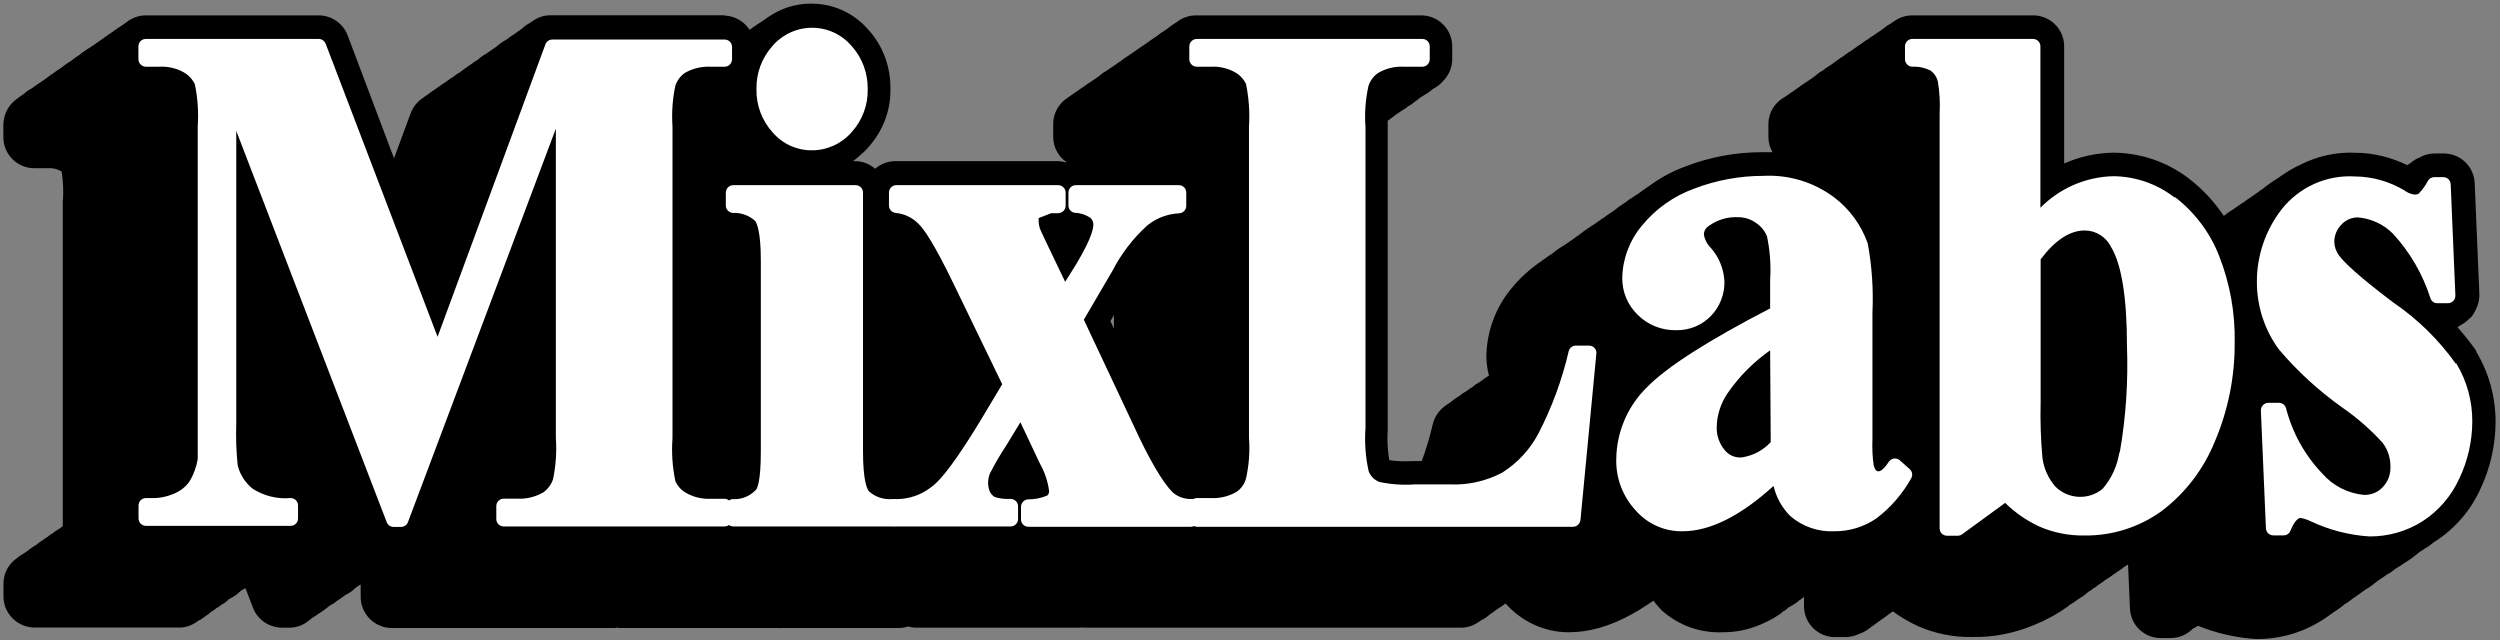 <svg width="484" height="124" viewBox="0 0 484 124" fill="none" xmlns="http://www.w3.org/2000/svg">
<rect x="0" y="0" width="484" height="124" fill="#808080" stroke="none"/>
<path d="M479.415 67.981C479.415 67.981 479.301 67.799 479.233 67.685C478.164 66.18 476.982 64.722 475.777 63.354C475.89 63.286 476.004 63.172 476.118 63.104L476.186 63.058C476.186 63.058 476.3 62.99 476.345 62.967C476.914 62.671 477.459 62.283 477.937 61.805V61.759C478.073 61.668 478.21 61.599 478.324 61.486C478.733 61.053 479.028 60.551 479.279 60.027C479.301 59.981 479.324 59.936 479.347 59.89C479.438 59.708 479.506 59.525 479.574 59.343C479.87 58.614 480.029 57.816 480.006 56.973L479.097 35.412C478.938 32.221 476.322 29.714 473.139 29.714H471.297C470.274 29.714 469.296 29.988 468.432 30.489C467.795 30.74 467.204 31.105 466.681 31.561C466.567 31.629 466.453 31.697 466.34 31.788C466.226 31.857 466.135 31.925 466.044 31.971C462.906 30.444 459.472 29.6 456.152 29.578C452.309 29.372 448.557 30.239 445.237 31.948C444.237 32.404 443.282 32.951 442.349 33.566C441.917 33.817 441.508 34.136 441.099 34.432C440.03 35.07 439.006 35.777 438.029 36.597C437.642 36.848 437.255 37.099 436.892 37.395C436.528 37.646 436.141 37.897 435.777 38.17C435.3 38.466 434.868 38.785 434.413 39.127C434.368 39.15 434.322 39.196 434.254 39.218C434.004 39.378 433.776 39.56 433.526 39.72C433.185 39.925 432.844 40.198 432.503 40.426C431.821 40.837 431.161 41.292 430.525 41.794C428.683 39.059 426.431 36.62 423.794 34.592C419.655 31.378 414.493 29.6 409.126 29.555C405.806 29.623 402.577 30.33 399.621 31.652V8.974C399.621 5.67 396.938 2.98 393.641 2.98H370.196C368.922 2.98 367.74 3.39 366.762 4.074C366.694 4.12 366.648 4.142 366.58 4.188C366.398 4.302 366.239 4.439 366.057 4.553C366.034 4.553 366.012 4.576 365.989 4.598C365.534 4.826 365.102 5.123 364.716 5.464C364.647 5.51 364.602 5.556 364.534 5.601C364.488 5.647 364.443 5.67 364.374 5.715C364.283 5.783 364.193 5.829 364.102 5.897C364.056 5.92 364.033 5.943 363.988 5.989C363.897 6.034 363.806 6.103 363.738 6.148C363.647 6.194 363.579 6.262 363.51 6.308C363.374 6.399 363.26 6.49 363.124 6.581C363.056 6.627 362.987 6.672 362.896 6.741C362.828 6.786 362.76 6.809 362.714 6.855C362.601 6.923 362.487 7.014 362.351 7.083C362.123 7.219 361.941 7.356 361.737 7.516C361.646 7.561 361.577 7.63 361.487 7.698H361.441C361.441 7.698 361.236 7.835 361.145 7.903C360.986 8.017 360.827 8.131 360.668 8.245C360.6 8.291 360.531 8.336 360.463 8.382C360.35 8.45 360.236 8.541 360.122 8.632C360.031 8.701 359.917 8.746 359.826 8.815C359.736 8.883 359.645 8.929 359.554 8.997C359.508 9.02 359.463 9.043 359.44 9.088C359.326 9.157 359.213 9.248 359.099 9.316L359.031 9.362C358.849 9.476 358.69 9.59 358.53 9.726C358.462 9.772 358.394 9.818 358.326 9.863C358.212 9.931 358.121 10 358.03 10.068H357.985C357.848 10.182 357.734 10.251 357.598 10.342L357.507 10.41C357.348 10.501 357.189 10.615 357.052 10.752C356.961 10.798 356.87 10.866 356.802 10.912C356.506 11.071 356.234 11.276 355.983 11.481C355.938 11.504 355.87 11.55 355.824 11.572C355.733 11.641 355.642 11.709 355.551 11.778C355.438 11.846 355.347 11.914 355.233 11.983C355.165 12.028 355.119 12.074 355.074 12.12C355.006 12.165 354.937 12.211 354.869 12.256C354.756 12.325 354.665 12.416 354.574 12.484C354.437 12.575 354.301 12.644 354.187 12.735L354.096 12.78C353.982 12.849 353.869 12.94 353.732 13.031L353.664 13.077C353.528 13.168 353.391 13.236 353.277 13.35C353.232 13.373 353.186 13.419 353.141 13.464C353.073 13.51 352.982 13.555 352.914 13.624C352.868 13.646 352.8 13.692 352.754 13.738C352.3 13.966 351.89 14.262 351.526 14.604C351.481 14.627 351.458 14.672 351.413 14.695C351.345 14.741 351.299 14.786 351.231 14.832C351.14 14.877 351.049 14.946 350.981 15.014C350.89 15.082 350.822 15.128 350.731 15.196L350.662 15.242C350.549 15.31 350.435 15.401 350.321 15.47L350.23 15.538C350.117 15.607 350.003 15.698 349.889 15.766C349.844 15.789 349.821 15.812 349.776 15.834C349.662 15.903 349.548 15.971 349.434 16.062C349.412 16.062 349.389 16.108 349.343 16.131C349.071 16.29 348.843 16.45 348.593 16.632C348.502 16.678 348.434 16.746 348.366 16.814C348.343 16.814 348.32 16.86 348.275 16.883C348.161 16.951 348.047 17.042 347.934 17.111C347.888 17.134 347.865 17.156 347.82 17.202C347.729 17.27 347.638 17.316 347.547 17.384C347.456 17.453 347.365 17.521 347.251 17.612C347.115 17.703 346.979 17.772 346.865 17.863L346.774 17.909C346.66 17.977 346.546 18.068 346.433 18.159C346.387 18.205 346.342 18.25 346.274 18.273C346.205 18.319 346.137 18.364 346.046 18.41C345.978 18.456 345.91 18.524 345.819 18.569C345.773 18.592 345.751 18.615 345.705 18.661C345.614 18.729 345.5 18.774 345.409 18.843C343.59 19.869 342.362 21.806 342.362 24.039V26.615C342.362 27.64 342.681 28.598 343.158 29.464C342.499 29.464 341.817 29.464 341.157 29.464H341.134C336.041 29.464 331.038 30.398 326.376 32.199C323.829 33.11 321.442 34.409 319.281 36.005C319.19 36.05 319.122 36.096 319.031 36.164C318.918 36.255 318.781 36.347 318.667 36.415C318.531 36.506 318.395 36.597 318.258 36.711C318.144 36.803 318.008 36.871 317.894 36.962C317.758 37.053 317.644 37.144 317.508 37.258C317.349 37.372 317.167 37.486 317.007 37.6C316.939 37.646 316.871 37.714 316.78 37.76H316.735C316.735 37.76 316.53 37.897 316.439 37.965C316.052 38.215 315.666 38.444 315.279 38.717C315.12 38.831 314.984 38.968 314.824 39.082C314.665 39.196 314.483 39.287 314.347 39.401C314.233 39.492 314.097 39.56 313.983 39.651C313.778 39.788 313.551 39.948 313.346 40.084C313.142 40.221 312.937 40.404 312.732 40.563C312.596 40.654 312.482 40.768 312.346 40.859C312.187 40.973 312.027 41.065 311.868 41.178C311.755 41.27 311.618 41.338 311.482 41.429C311.3 41.543 311.141 41.657 310.959 41.794C310.845 41.862 310.754 41.976 310.64 42.044C310.481 42.158 310.322 42.25 310.163 42.341C310.095 42.386 310.004 42.455 309.935 42.5C309.89 42.523 309.844 42.569 309.799 42.592C309.685 42.683 309.572 42.751 309.458 42.842C309.299 42.956 309.162 43.047 309.003 43.161C308.98 43.161 308.958 43.207 308.935 43.23C308.685 43.412 308.412 43.549 308.139 43.731C307.639 44.073 307.138 44.392 306.638 44.757C306.388 44.939 306.138 45.121 305.888 45.326C305.774 45.418 305.638 45.509 305.524 45.6C305.433 45.668 305.342 45.714 305.251 45.782C305.137 45.873 305.001 45.965 304.887 46.056C304.592 46.261 304.319 46.443 304.023 46.648C303.887 46.739 303.75 46.831 303.614 46.945C303.227 47.195 302.818 47.446 302.431 47.719C302.318 47.811 302.181 47.879 302.067 47.947C301.908 48.061 301.726 48.175 301.567 48.289C301.249 48.494 300.953 48.745 300.658 48.973C300.612 49.019 300.567 49.041 300.521 49.087C300.43 49.155 300.316 49.224 300.226 49.292C300.112 49.383 299.975 49.452 299.862 49.52C299.771 49.588 299.68 49.657 299.589 49.702L299.498 49.771C299.384 49.862 299.27 49.93 299.157 50.022C299.02 50.113 298.884 50.204 298.77 50.295L298.588 50.432C298.588 50.432 298.497 50.477 298.452 50.523C296.246 52.027 294.245 53.828 292.539 55.924C289.538 59.571 287.832 64.198 287.764 68.961C287.764 70.237 287.946 71.514 288.264 72.722C288.242 72.722 288.219 72.744 288.196 72.767L288.128 72.813C287.81 72.972 287.537 73.177 287.241 73.405C287.082 73.519 286.923 73.611 286.764 73.747C286.718 73.77 286.673 73.816 286.627 73.838C286.559 73.884 286.491 73.93 286.422 73.975C286.331 74.043 286.241 74.089 286.15 74.157C285.74 74.363 285.376 74.636 285.035 74.955C284.762 75.115 284.49 75.274 284.239 75.479C284.171 75.525 284.08 75.593 284.012 75.639C283.944 75.684 283.876 75.73 283.807 75.776L283.716 75.844C283.262 76.072 282.852 76.368 282.488 76.71H282.443C282.034 76.938 281.647 77.212 281.283 77.508C281.124 77.622 280.965 77.736 280.806 77.873C280.738 77.918 280.647 77.986 280.578 78.032C280.51 78.078 280.442 78.123 280.374 78.169C280.124 78.328 279.873 78.488 279.669 78.67C278.577 79.491 277.759 80.653 277.395 82.089C276.826 84.528 276.121 86.921 275.257 89.268H273.643C273.643 89.268 273.438 89.268 273.347 89.268C271.892 89.359 270.414 89.314 268.958 89.086C268.64 87.148 268.526 85.189 268.663 83.228C268.663 83.115 268.663 83.023 268.663 82.909V24.632C268.663 24.518 268.663 24.404 268.663 24.29C268.64 23.994 268.663 23.675 268.663 23.378C268.799 23.287 268.913 23.196 269.027 23.105C269.186 23.014 269.322 22.9 269.481 22.763C269.55 22.717 269.618 22.649 269.709 22.604C269.822 22.512 269.936 22.421 270.05 22.33C270.164 22.262 270.254 22.193 270.368 22.102C270.55 22.011 270.709 21.874 270.891 21.76C270.959 21.715 271.028 21.669 271.096 21.623C271.141 21.578 271.187 21.555 271.255 21.509C271.346 21.464 271.437 21.418 271.505 21.35C271.892 21.145 272.256 20.894 272.597 20.598C272.961 20.416 273.302 20.188 273.62 19.914C273.825 19.777 274.007 19.641 274.188 19.481C274.507 19.276 274.78 19.048 275.053 18.82C275.325 18.683 275.576 18.524 275.826 18.341C276.167 18.159 276.485 17.954 276.781 17.726C277.008 17.567 277.213 17.407 277.417 17.225C278.145 16.86 278.805 16.359 279.328 15.743C280.442 14.649 281.147 13.122 281.147 11.459V8.974C281.147 5.67 278.464 2.98 275.166 2.98H231.506C230.21 2.98 229.004 3.413 228.027 4.12C227.958 4.165 227.913 4.211 227.845 4.279C227.549 4.439 227.276 4.598 227.026 4.803C226.685 5.009 226.389 5.236 226.094 5.487C226.026 5.533 225.98 5.578 225.912 5.624C225.866 5.67 225.821 5.692 225.753 5.738C225.684 5.783 225.594 5.829 225.525 5.897C225.48 5.92 225.434 5.943 225.389 5.989C224.98 6.216 224.593 6.467 224.252 6.786H224.206C224.206 6.786 224.07 6.9 224.002 6.946C223.865 7.037 223.752 7.128 223.638 7.219C223.547 7.265 223.456 7.31 223.365 7.379C223.297 7.424 223.229 7.47 223.16 7.516C223.047 7.584 222.933 7.675 222.842 7.744C222.706 7.835 222.569 7.903 222.455 8.017L222.41 8.063C222.205 8.177 222.023 8.313 221.841 8.45C221.705 8.541 221.591 8.632 221.478 8.724C221.432 8.746 221.387 8.769 221.341 8.792C221.205 8.883 221.068 8.951 220.955 9.043L220.886 9.088C220.773 9.157 220.659 9.248 220.545 9.339L220.477 9.384C220.341 9.476 220.227 9.544 220.09 9.635C220 9.681 219.931 9.772 219.863 9.818C219.704 9.909 219.567 10 219.431 10.114C219.272 10.205 219.135 10.296 218.999 10.41C218.863 10.501 218.749 10.57 218.612 10.661C218.567 10.706 218.521 10.752 218.453 10.775C218.385 10.82 218.294 10.866 218.226 10.934C218.18 10.957 218.135 10.98 218.089 11.025C217.703 11.253 217.339 11.504 216.998 11.8C216.884 11.869 216.77 11.96 216.657 12.028C216.611 12.074 216.566 12.12 216.498 12.142C216.429 12.188 216.361 12.233 216.293 12.279C216.179 12.347 216.088 12.438 215.997 12.507C215.861 12.598 215.724 12.666 215.611 12.758L215.543 12.803C215.429 12.872 215.292 12.963 215.179 13.054L215.11 13.1C214.974 13.191 214.86 13.259 214.724 13.35C214.701 13.35 214.656 13.396 214.633 13.419C214.542 13.487 214.451 13.533 214.36 13.601C214.315 13.624 214.269 13.669 214.224 13.692C213.746 13.943 213.291 14.262 212.905 14.627C212.791 14.695 212.677 14.786 212.586 14.877C212.427 14.968 212.291 15.059 212.154 15.174C212.018 15.265 211.904 15.333 211.768 15.424C211.745 15.424 211.7 15.47 211.677 15.493C211.563 15.561 211.449 15.652 211.336 15.72C211.29 15.743 211.267 15.789 211.222 15.812C211.154 15.857 211.108 15.88 211.04 15.926C210.926 15.994 210.79 16.085 210.676 16.154C210.449 16.29 210.244 16.45 210.039 16.609C209.971 16.655 209.903 16.723 209.812 16.769C209.767 16.792 209.721 16.837 209.676 16.86C209.607 16.906 209.539 16.951 209.471 16.997C209.403 17.042 209.335 17.088 209.266 17.134C209.175 17.202 209.084 17.247 208.993 17.316C208.903 17.361 208.834 17.43 208.743 17.498C208.675 17.544 208.63 17.589 208.561 17.635C208.516 17.658 208.47 17.703 208.425 17.726C208.357 17.772 208.289 17.817 208.22 17.863C208.107 17.931 207.97 18.022 207.856 18.114C207.811 18.136 207.788 18.159 207.766 18.182C207.675 18.25 207.584 18.296 207.493 18.364C207.447 18.41 207.379 18.433 207.333 18.478C207.242 18.547 207.152 18.592 207.061 18.661C206.97 18.706 206.901 18.774 206.81 18.843L206.719 18.911C205.037 19.983 203.9 21.851 203.9 23.971V26.478C203.9 28.529 204.923 30.33 206.515 31.424C206.469 31.424 206.424 31.424 206.378 31.447C205.833 31.287 205.264 31.196 204.673 31.196H173.36C171.859 31.196 170.472 31.766 169.426 32.677C168.38 31.743 166.993 31.196 165.492 31.196H165.128C165.492 30.922 165.879 30.649 166.22 30.33C166.243 30.33 166.265 30.284 166.288 30.261C166.311 30.239 166.356 30.216 166.402 30.17C166.993 29.669 167.584 29.145 168.085 28.529C170.95 25.384 172.473 21.304 172.382 17.225C172.451 12.986 170.95 8.906 168.198 5.852C165.651 2.866 162.127 1.043 158.216 0.747C155.1 0.496 152.076 1.225 149.483 2.821C149.279 2.935 149.074 3.071 148.869 3.208C148.778 3.254 148.71 3.322 148.619 3.368C148.506 3.459 148.369 3.527 148.255 3.618C148.142 3.709 148.005 3.801 147.892 3.892C147.573 4.097 147.232 4.302 146.914 4.53C146.777 4.621 146.618 4.735 146.482 4.826C146.027 5.1 145.618 5.396 145.186 5.738C145.163 5.738 145.14 5.761 145.117 5.783C144.231 4.393 142.821 3.436 141.183 3.117C140.933 3.071 140.66 3.026 140.388 3.003C140.297 3.003 140.228 2.957 140.137 2.957H106.482C105.164 2.957 103.913 3.459 102.912 4.234C102.753 4.325 102.594 4.416 102.435 4.53C101.957 4.781 101.525 5.1 101.139 5.464C101.025 5.533 100.934 5.601 100.843 5.692C100.752 5.738 100.684 5.806 100.593 5.875C100.57 5.875 100.525 5.92 100.502 5.943C100.434 5.989 100.365 6.034 100.32 6.057C100.206 6.125 100.093 6.216 100.002 6.285C99.956 6.308 99.911 6.353 99.865 6.399C99.774 6.444 99.706 6.513 99.638 6.558C99.57 6.604 99.479 6.672 99.41 6.718C99.297 6.786 99.16 6.855 99.047 6.946C98.796 7.105 98.546 7.265 98.319 7.47C98.228 7.538 98.137 7.607 98.069 7.652C97.955 7.721 97.841 7.789 97.728 7.857C97.318 8.063 96.954 8.336 96.613 8.61C96.522 8.678 96.431 8.746 96.363 8.815C96.295 8.86 96.227 8.929 96.159 8.974C96.113 8.997 96.068 9.043 96.022 9.088C95.954 9.134 95.886 9.157 95.84 9.202C95.727 9.271 95.636 9.339 95.522 9.43C95.476 9.453 95.431 9.498 95.385 9.521C95.272 9.59 95.158 9.681 95.067 9.749L94.999 9.795C94.999 9.795 94.772 9.954 94.68 10.023H94.658C94.521 10.137 94.385 10.228 94.249 10.319C94.203 10.342 94.18 10.364 94.135 10.41C93.589 10.684 93.089 11.025 92.634 11.459C92.588 11.504 92.52 11.55 92.475 11.595C92.156 11.755 91.883 11.937 91.611 12.142C91.451 12.256 91.292 12.37 91.133 12.484C91.019 12.553 90.928 12.621 90.815 12.712H90.769C90.633 12.826 90.496 12.917 90.383 13.008C90.201 13.122 90.019 13.259 89.837 13.396C89.746 13.464 89.655 13.51 89.587 13.578C89.496 13.646 89.405 13.715 89.314 13.783C89.223 13.852 89.132 13.943 89.018 14.011C88.723 14.171 88.427 14.353 88.154 14.558C88.063 14.627 87.995 14.695 87.904 14.763C87.859 14.786 87.813 14.809 87.768 14.854C87.631 14.946 87.495 15.037 87.358 15.128H87.336C87.199 15.242 87.085 15.31 86.949 15.401C86.881 15.447 86.835 15.493 86.767 15.538C86.699 15.584 86.608 15.629 86.54 15.698C86.494 15.72 86.449 15.743 86.426 15.789C86.335 15.857 86.244 15.903 86.153 15.971C85.812 16.154 85.516 16.359 85.221 16.609L85.107 16.678C84.993 16.769 84.857 16.837 84.743 16.928C84.698 16.974 84.652 16.997 84.584 17.042C84.561 17.042 84.516 17.088 84.493 17.111C84.379 17.179 84.243 17.27 84.129 17.361L84.061 17.407C83.925 17.498 83.811 17.567 83.697 17.658C83.515 17.772 83.356 17.886 83.174 18.022C83.129 18.045 83.106 18.091 83.061 18.114C83.015 18.136 82.969 18.159 82.947 18.205C82.879 18.25 82.788 18.296 82.719 18.364C82.447 18.524 82.196 18.706 81.946 18.911C80.877 19.595 79.991 20.621 79.513 21.897L76.284 30.649L67.279 6.786C66.392 4.507 64.141 2.98 61.731 2.98H28.235C26.984 2.98 25.847 3.368 24.892 4.006C24.687 4.142 24.506 4.279 24.324 4.416C24.255 4.462 24.187 4.507 24.142 4.553C24.073 4.598 24.028 4.644 23.983 4.667C23.869 4.735 23.755 4.826 23.619 4.917C23.505 4.986 23.414 5.031 23.323 5.1C23.232 5.145 23.164 5.214 23.096 5.259C23.05 5.282 23.027 5.305 22.982 5.328C22.846 5.419 22.686 5.51 22.55 5.624C22.323 5.761 22.118 5.897 21.913 6.08C21.89 6.08 21.845 6.125 21.822 6.148C21.731 6.194 21.663 6.262 21.572 6.308C21.504 6.353 21.436 6.399 21.39 6.444C21.299 6.49 21.231 6.558 21.14 6.604C21.049 6.672 20.958 6.741 20.867 6.809C20.822 6.855 20.753 6.877 20.708 6.923L20.594 6.991C20.594 6.991 20.367 7.128 20.276 7.197C20.185 7.265 20.117 7.333 20.026 7.402L19.935 7.47C19.798 7.561 19.685 7.652 19.548 7.744H19.526C19.344 7.857 19.184 7.994 19.025 8.108C18.934 8.177 18.843 8.222 18.752 8.291C18.707 8.336 18.639 8.359 18.593 8.404C18.457 8.496 18.343 8.587 18.207 8.678C18.116 8.746 18.002 8.792 17.911 8.86C17.797 8.929 17.684 9.02 17.57 9.111C17.502 9.157 17.411 9.202 17.343 9.248C17.024 9.407 16.751 9.612 16.456 9.84C16.092 10.045 15.774 10.273 15.478 10.547C15.387 10.615 15.296 10.684 15.205 10.752C14.841 10.957 14.5 11.185 14.204 11.459C14.136 11.504 14.091 11.527 14.045 11.572C13.954 11.641 13.863 11.709 13.772 11.778L13.659 11.846C13.659 11.846 13.454 11.983 13.363 12.051C12.954 12.279 12.544 12.553 12.203 12.872C12.067 12.963 11.93 13.054 11.817 13.145C11.68 13.236 11.544 13.327 11.407 13.419C11.385 13.419 11.339 13.464 11.316 13.487C11.044 13.646 10.793 13.806 10.543 14.011C10.498 14.034 10.475 14.079 10.43 14.102C10.248 14.216 10.088 14.33 9.929 14.444H9.884C9.747 14.558 9.634 14.649 9.497 14.741C9.452 14.763 9.406 14.809 9.361 14.854C9.293 14.9 9.224 14.946 9.179 14.991C9.042 15.082 8.929 15.174 8.815 15.265C8.724 15.333 8.61 15.401 8.519 15.47C8.497 15.47 8.451 15.515 8.428 15.538C8.292 15.629 8.178 15.698 8.042 15.789C7.951 15.857 7.883 15.926 7.792 15.971C7.792 15.971 7.746 15.994 7.724 16.017C7.633 16.062 7.542 16.131 7.473 16.176C7.405 16.222 7.337 16.267 7.292 16.29C7.155 16.381 7.041 16.473 6.905 16.564C6.7 16.701 6.496 16.837 6.314 16.997C6.245 17.042 6.177 17.065 6.132 17.111C5.654 17.361 5.222 17.635 4.836 18C4.767 18.045 4.676 18.114 4.608 18.182C4.563 18.227 4.517 18.273 4.449 18.296C4.381 18.341 4.335 18.364 4.267 18.41C4.153 18.478 4.04 18.547 3.949 18.638C3.903 18.683 3.858 18.706 3.79 18.752C3.653 18.843 3.539 18.934 3.426 19.025C3.426 19.025 3.403 19.048 3.38 19.071C1.788 20.119 0.72 21.92 0.651 24.062V26.569C0.651 29.874 3.335 32.563 6.632 32.563H9.224C9.224 32.563 9.384 32.563 9.475 32.563C10.248 32.518 11.044 32.7 11.885 33.179H11.93C12.249 35.184 12.317 37.19 12.158 39.196C12.158 39.309 12.158 39.446 12.158 39.56V101.849C12.158 101.849 12.067 101.917 12.044 101.94C11.862 102.054 11.703 102.191 11.521 102.328C11.476 102.35 11.43 102.396 11.385 102.442C11.226 102.533 11.089 102.601 10.93 102.692C10.771 102.783 10.634 102.897 10.498 103.011C10.43 103.057 10.384 103.102 10.316 103.148C10.225 103.216 10.134 103.262 10.043 103.33C9.747 103.513 9.452 103.718 9.202 103.946C9.156 103.969 9.133 103.991 9.088 104.014C8.974 104.083 8.883 104.151 8.77 104.219C8.724 104.242 8.679 104.288 8.633 104.31C8.474 104.424 8.315 104.538 8.156 104.652C7.815 104.857 7.473 105.085 7.178 105.359C7.155 105.359 7.132 105.404 7.11 105.427C6.768 105.61 6.45 105.815 6.155 106.043C6.109 106.065 6.064 106.088 6.018 106.134C5.904 106.202 5.791 106.27 5.7 106.362C5.586 106.43 5.472 106.544 5.381 106.612C5.245 106.704 5.131 106.795 5.018 106.886C4.813 107 4.608 107.114 4.426 107.251C4.017 107.478 3.653 107.729 3.312 108.025C1.72 109.097 0.674 110.92 0.674 112.994V115.478C0.674 118.737 3.335 121.45 6.655 121.495H34.761C36.126 121.495 37.353 120.971 38.354 120.196C38.741 120.014 39.082 119.809 39.423 119.558C39.536 119.467 39.65 119.376 39.764 119.284C40.151 119.056 40.537 118.783 40.855 118.464C41.219 118.259 41.583 118.008 41.901 117.735C42.243 117.552 42.561 117.347 42.856 117.096C43.266 116.868 43.652 116.618 44.016 116.299C44.084 116.23 44.153 116.139 44.221 116.071C44.38 115.98 44.539 115.888 44.676 115.797C45.29 115.501 45.881 115.091 46.358 114.612C46.472 114.521 46.563 114.43 46.677 114.339C46.768 114.293 46.859 114.247 46.95 114.179C47.154 114.088 47.336 113.974 47.518 113.86L48.996 117.712C49.883 119.968 52.043 121.472 54.568 121.518H56.068C57.501 121.518 58.82 120.971 59.866 120.082C60.025 119.991 60.161 119.854 60.298 119.74C60.366 119.695 60.434 119.649 60.503 119.581C60.548 119.558 60.594 119.512 60.662 119.489C61.003 119.307 61.344 119.079 61.64 118.829C61.958 118.669 62.254 118.464 62.526 118.236C62.708 118.122 62.868 118.031 63.027 117.894C63.14 117.803 63.254 117.712 63.368 117.621C63.504 117.529 63.618 117.415 63.754 117.324C63.823 117.279 63.891 117.233 63.959 117.165C64.505 116.914 64.982 116.572 65.437 116.185C65.687 116.048 65.937 115.888 66.165 115.706C66.301 115.615 66.438 115.501 66.574 115.41C66.665 115.341 66.756 115.273 66.847 115.205C66.984 115.136 67.097 115.068 67.211 115C67.779 114.726 68.28 114.361 68.712 113.906C68.803 113.837 68.916 113.769 69.007 113.7L69.098 113.632C69.098 113.632 69.235 113.541 69.303 113.473C69.371 113.427 69.439 113.381 69.508 113.336H69.53C69.53 113.336 69.735 113.222 69.826 113.176V115.569C69.826 118.829 72.487 121.541 75.806 121.586H118.739C118.967 121.586 119.217 121.563 119.444 121.518C119.717 121.563 119.967 121.586 120.263 121.586H150.507C150.78 121.609 151.03 121.609 151.303 121.586C151.575 121.586 151.871 121.586 152.144 121.586H173.951C174.611 121.586 175.225 121.472 175.816 121.29C176.316 121.427 176.839 121.518 177.408 121.518H208.88C209.084 121.518 209.266 121.518 209.471 121.472C209.676 121.495 209.858 121.518 210.062 121.518H282.875C284.08 121.518 285.217 121.13 286.15 120.492C286.218 120.447 286.286 120.401 286.354 120.356C286.468 120.287 286.582 120.196 286.695 120.128C287.241 119.854 287.764 119.535 288.219 119.125C288.355 119.011 288.515 118.92 288.628 118.806C288.992 118.601 289.31 118.373 289.606 118.099L289.72 118.031C289.902 117.94 290.061 117.803 290.22 117.689C290.607 117.484 290.97 117.233 291.289 116.96C291.357 116.914 291.425 116.891 291.493 116.846C294.609 120.378 299.066 122.407 303.682 122.407C307.616 122.407 311.686 121.267 315.893 118.92C316.78 118.441 317.644 117.917 318.554 117.324C319.054 117.005 319.577 116.663 320.1 116.299C320.6 116.96 321.123 117.575 321.715 118.168C321.783 118.236 321.851 118.304 321.942 118.373C325.171 121.153 329.31 122.589 333.539 122.407H333.608C336.495 122.407 339.315 121.723 341.953 120.401C342.908 119.945 343.863 119.398 344.773 118.76C344.932 118.623 345.091 118.487 345.25 118.35C345.387 118.259 345.523 118.213 345.66 118.122C345.864 117.962 346.023 117.78 346.228 117.621C346.774 117.324 347.297 117.028 347.82 116.663C348.025 116.504 348.206 116.321 348.411 116.162C348.479 116.116 348.57 116.071 348.661 116.025C348.707 115.98 348.752 115.934 348.798 115.911C348.798 115.911 348.843 115.888 348.866 115.866C349.002 115.774 349.116 115.638 349.253 115.547V117.347C349.253 120.652 351.936 123.341 355.233 123.341H357.234C358.166 123.341 359.076 123.136 359.917 122.726C360.509 122.544 361.077 122.247 361.577 121.883L364.693 119.626H364.716L366.444 118.35C367.945 119.444 369.559 120.401 371.31 121.222C374.653 122.68 378.314 123.41 381.793 123.318C385.886 123.41 389.957 122.612 393.754 121.016C396.005 120.128 398.189 118.942 400.235 117.484C400.394 117.37 400.553 117.233 400.713 117.096C401.122 116.846 401.531 116.595 401.941 116.299C401.986 116.253 402.054 116.208 402.1 116.162C402.532 115.888 402.941 115.638 403.373 115.341C403.692 115.091 404.01 114.817 404.328 114.567C404.51 114.43 404.715 114.316 404.897 114.202C404.988 114.133 405.079 114.042 405.192 113.974C405.374 113.86 405.556 113.746 405.738 113.632C405.875 113.541 405.988 113.427 406.125 113.313C406.238 113.222 406.375 113.153 406.489 113.062H406.511C406.739 112.88 406.989 112.743 407.216 112.584C407.353 112.493 407.466 112.379 407.58 112.287C407.967 112.037 408.353 111.809 408.74 111.535C408.876 111.421 409.013 111.307 409.149 111.216C409.286 111.125 409.445 111.034 409.581 110.943C409.649 110.874 409.718 110.829 409.809 110.76C410.081 110.578 410.377 110.396 410.65 110.213C410.809 110.099 410.946 109.963 411.105 109.849C411.4 109.666 411.696 109.484 411.992 109.279L412.355 117.712C412.446 120.971 415.084 123.524 418.313 123.524H420.314C421.906 123.524 423.407 122.84 424.498 121.746C424.567 121.7 424.612 121.677 424.658 121.632C424.953 121.495 425.249 121.336 425.522 121.153C429.069 122.589 432.798 123.455 436.642 123.706C436.801 123.706 436.96 123.706 437.142 123.706C442.417 123.706 447.352 121.883 451.354 118.829C452.286 118.236 453.196 117.598 454.037 116.891C454.151 116.823 454.288 116.754 454.424 116.686C454.811 116.435 455.174 116.116 455.538 115.843C455.652 115.774 455.766 115.706 455.857 115.638C456.198 115.41 456.516 115.182 456.857 114.931C456.971 114.84 457.085 114.772 457.198 114.68C457.244 114.658 457.289 114.612 457.335 114.567C457.608 114.407 457.858 114.225 458.108 114.042C458.176 113.997 458.267 113.974 458.335 113.928C459.063 113.473 459.722 112.926 460.382 112.401C460.45 112.356 460.518 112.333 460.587 112.287C460.655 112.242 460.7 112.196 460.768 112.151C460.996 112.014 461.223 111.854 461.428 111.718C461.473 111.672 461.519 111.649 461.587 111.604C461.792 111.467 461.996 111.307 462.201 111.171C462.337 111.102 462.474 111.034 462.588 110.966H462.633C463.042 110.669 463.429 110.373 463.816 110.077C464.475 109.689 465.134 109.279 465.748 108.823C465.839 108.778 465.908 108.732 465.999 108.686C466.863 108.139 467.659 107.501 468.432 106.863C468.682 106.704 468.909 106.567 469.159 106.407H469.182C469.319 106.293 469.432 106.202 469.569 106.111C469.66 106.043 469.773 105.997 469.887 105.951C470.365 105.655 470.774 105.268 471.229 104.949C471.274 104.926 471.342 104.903 471.388 104.857C475.299 102.35 478.369 98.772 480.234 94.601C482.121 90.613 483.122 86.168 483.144 81.747C483.167 76.915 481.871 72.175 479.37 68.049L479.415 67.981ZM215.656 63.605L214.974 62.169L215.656 61.007V63.582V63.605Z" fill="black"/>
<path d="M307.566 66.91H305.087C304.427 66.91 303.882 67.343 303.7 67.981C302.426 73.52 300.448 78.876 297.833 83.935C296.196 87.035 293.785 89.633 290.829 91.502C287.714 93.143 284.212 93.941 280.687 93.781H273.865C271.591 93.941 269.294 93.781 267.043 93.303C266.088 92.938 265.338 92.186 264.974 91.228C264.36 88.494 264.155 85.668 264.36 82.864V24.632C264.155 21.966 264.36 19.276 264.928 16.655C265.27 15.607 265.929 14.718 266.839 14.103C268.339 13.237 270.068 12.826 271.796 12.918H275.366C276.162 12.918 276.799 12.257 276.799 11.459V8.975C276.799 8.177 276.162 7.539 275.366 7.539H231.706C230.91 7.539 230.273 8.177 230.25 8.975V11.459C230.25 12.257 230.91 12.918 231.706 12.918H234.412C236.049 12.826 237.663 13.191 239.096 13.989C240.028 14.513 240.779 15.311 241.234 16.268C241.779 18.98 241.984 21.761 241.802 24.541V84.71C242.007 87.4 241.802 90.089 241.211 92.71C240.915 93.736 240.256 94.647 239.369 95.24C237.868 96.106 236.14 96.516 234.412 96.425H231.706C231.455 96.425 231.228 96.493 231.023 96.607C230.864 96.585 230.728 96.585 230.569 96.607C229.272 96.63 228.022 96.174 227.044 95.331C225.202 93.531 222.496 89.041 219.29 81.998L209.83 61.896L215.378 52.415C217.107 49.065 219.403 46.079 222.2 43.572C223.929 42.204 226.066 41.407 228.272 41.293C229.045 41.27 229.659 40.632 229.659 39.857V37.282C229.659 36.484 229.022 35.846 228.226 35.846H208.284C207.488 35.846 206.851 36.484 206.851 37.282V39.788C206.851 40.518 207.397 41.11 208.102 41.202C209.17 41.224 210.194 41.566 211.081 42.159C211.467 42.501 211.695 42.979 211.672 43.504C211.672 44.438 211.081 46.945 207.124 53.121L206.214 54.557L202.94 47.72C201.735 45.213 201.393 44.461 201.325 44.256C201.166 43.731 201.075 43.162 201.075 42.615C201.075 42.478 201.075 42.364 201.075 42.227L203.531 41.27H204.918C205.691 41.224 206.305 40.609 206.305 39.834V37.282C206.305 36.484 205.646 35.846 204.85 35.846H173.537C172.741 35.846 172.105 36.484 172.105 37.282V39.788C172.105 40.541 172.673 41.156 173.424 41.224C175.084 41.384 176.653 42.136 177.812 43.321C178.813 44.256 180.791 47.036 184.634 54.99L194.026 74.386L189.773 81.497C185.544 88.448 182.338 92.892 180.223 94.351C178.313 95.832 175.948 96.63 173.537 96.63C173.355 96.585 173.196 96.585 173.014 96.63C172.855 96.607 172.719 96.607 172.559 96.63C170.945 96.721 169.376 96.174 168.193 95.08C167.852 94.647 167.079 93.006 167.079 87.422V37.282C167.079 36.484 166.442 35.846 165.647 35.846H141.974C141.179 35.846 140.542 36.484 140.519 37.282V39.788C140.519 40.541 141.11 41.156 141.861 41.224C143.452 41.133 145.022 41.703 146.204 42.774C146.522 43.207 147.296 44.848 147.296 50.432V87.422C147.296 93.143 146.613 94.488 146.409 94.761C145.249 96.037 143.589 96.744 141.861 96.63C141.611 96.63 141.36 96.744 141.133 96.881C140.883 96.676 140.565 96.562 140.246 96.562H137.631C135.994 96.653 134.334 96.265 132.901 95.468C131.969 94.966 131.218 94.169 130.764 93.189C130.172 90.431 129.991 87.605 130.195 84.801V24.495C130.013 21.852 130.195 19.208 130.741 16.61C131.082 15.584 131.719 14.718 132.606 14.103C134.129 13.237 135.88 12.826 137.631 12.918H140.292C141.088 12.918 141.724 12.257 141.724 11.459V8.975C141.656 8.223 141.042 7.653 140.292 7.653H106.955C106.341 7.653 105.795 8.017 105.591 8.587L84.716 65.201L63.045 8.45C62.817 7.903 62.294 7.539 61.703 7.539H28.23C27.434 7.539 26.797 8.177 26.797 8.975V11.459C26.797 12.257 27.434 12.895 28.23 12.918H30.845C32.482 12.826 34.12 13.191 35.552 13.989C36.484 14.513 37.235 15.311 37.712 16.268C38.281 18.957 38.463 21.692 38.281 24.427V88.904C38.008 90.454 37.462 91.958 36.621 93.303C35.87 94.328 34.847 95.103 33.665 95.582C32.232 96.197 30.686 96.493 29.117 96.425H28.253C27.457 96.425 26.82 97.063 26.82 97.861V100.368C26.82 101.166 27.457 101.804 28.253 101.804H56.268C57.064 101.804 57.701 101.166 57.701 100.368V97.861C57.701 97.063 57.064 96.425 56.268 96.425C53.699 96.653 51.106 96.015 48.923 94.624C47.468 93.462 46.444 91.867 46.013 90.066C45.74 87.4 45.649 84.71 45.74 82.044V25.339L74.869 101.097C75.074 101.644 75.597 102.009 76.188 102.009H77.644C78.235 102.009 78.781 101.644 78.985 101.074L107.615 24.906V84.801C107.796 87.468 107.615 90.157 107.069 92.778C106.728 93.804 106.068 94.693 105.181 95.331C103.658 96.197 101.93 96.63 100.179 96.539H97.518C96.722 96.539 96.085 97.177 96.085 97.975V100.482C96.085 101.28 96.722 101.918 97.518 101.918H140.292C140.587 101.918 140.883 101.827 141.133 101.644C141.383 101.827 141.679 101.918 141.974 101.918H172.468C172.65 101.94 172.832 101.94 173.014 101.918C173.196 101.963 173.355 101.963 173.537 101.918H195.663C196.459 101.918 197.096 101.28 197.096 100.482V98.02C197.096 97.223 196.459 96.607 195.663 96.585C194.64 96.653 193.616 96.539 192.639 96.243C192.229 96.015 191.911 95.696 191.684 95.285C191.411 94.693 191.274 94.032 191.297 93.371C191.32 92.778 191.433 92.186 191.661 91.639C192.593 89.816 193.639 88.015 194.776 86.306L197.55 81.747L201.303 89.701C202.235 91.343 202.849 93.143 203.099 95.012C203.144 95.354 203.008 95.718 202.735 95.946C201.53 96.448 200.256 96.698 198.96 96.676C198.233 96.767 197.664 97.382 197.664 98.112V100.55C197.664 101.348 198.301 101.986 199.097 101.986H230.569C230.773 101.986 230.978 101.94 231.16 101.849C231.342 101.94 231.569 101.986 231.774 101.986H304.541C305.269 101.986 305.883 101.416 305.974 100.687L309.044 68.574C309.18 67.799 308.68 67.07 307.907 66.933C307.793 66.933 307.679 66.91 307.566 66.933V66.91ZM157.187 29.099C160.143 29.099 162.94 27.823 164.873 25.59C166.943 23.31 168.057 20.348 167.989 17.271C168.034 14.194 166.943 11.208 164.896 8.929C161.28 4.667 154.913 4.166 150.661 7.789C150.252 8.131 149.865 8.519 149.524 8.929C147.477 11.231 146.386 14.194 146.454 17.271C146.386 20.348 147.5 23.31 149.547 25.59C151.457 27.846 154.254 29.122 157.187 29.099ZM420.969 38.216C417.581 35.595 413.442 34.159 409.167 34.114C403.846 34.227 398.775 36.415 395.023 40.221V8.975C395.023 8.177 394.386 7.539 393.59 7.539H370.236C369.441 7.539 368.804 8.177 368.804 8.975V11.459C368.804 12.234 369.418 12.872 370.191 12.918C371.442 12.849 372.692 13.123 373.807 13.692C374.489 14.217 374.966 14.946 375.171 15.766C375.512 17.84 375.626 19.96 375.512 22.057V102.282C375.512 103.08 376.149 103.718 376.945 103.718H379.014C379.31 103.718 379.605 103.627 379.855 103.445L388.201 97.359C390.111 99.251 392.339 100.778 394.773 101.918C397.524 103.126 400.526 103.718 403.527 103.673C408.871 103.741 414.101 102.1 418.445 98.978C423.038 95.513 426.608 90.864 428.769 85.531C431.361 79.468 432.68 72.927 432.634 66.318C432.748 60.597 431.725 54.899 429.633 49.566C427.882 45.053 424.903 41.088 421.06 38.148L420.969 38.216V38.216ZM410.304 87.627C409.895 90.226 408.78 92.664 407.052 94.647C404.369 96.858 400.435 96.676 397.956 94.237C396.546 92.642 395.66 90.659 395.409 88.562C395.091 85.007 394.977 81.428 395.068 77.85V50.204C397.865 46.489 400.73 44.62 403.596 44.62C405.779 44.62 407.757 45.874 408.712 47.834C410.736 51.184 411.782 57.634 411.782 67.001C412.032 73.884 411.577 80.767 410.395 87.559L410.304 87.627V87.627ZM475.431 70.397C472.133 65.771 468.063 61.782 463.379 58.591C456.17 53.167 453.691 50.614 452.85 49.475C452.259 48.7 451.94 47.766 451.918 46.808C451.918 45.578 452.418 44.37 453.282 43.504C454.101 42.592 455.26 42.09 456.466 42.09C459.035 42.296 461.468 43.412 463.288 45.258C466.585 48.837 469.064 53.121 470.542 57.771C470.746 58.341 471.269 58.705 471.861 58.705H473.93C474.748 58.682 475.385 58.022 475.362 57.201L474.453 35.663C474.407 34.888 473.793 34.296 473.02 34.296H471.292C470.792 34.296 470.314 34.547 470.064 34.98C469.587 35.891 468.995 36.712 468.29 37.464C468.04 37.623 467.722 37.692 467.426 37.669C466.721 37.578 466.039 37.282 465.471 36.848C462.56 35.116 459.263 34.182 455.874 34.159C450.417 33.84 445.141 36.21 441.73 40.518C438.615 44.529 436.909 49.498 436.932 54.58C436.932 59.275 438.41 63.856 441.185 67.639C444.777 71.879 448.916 75.662 453.441 78.876C456.306 80.859 458.922 83.138 461.264 85.713C462.287 87.058 462.833 88.722 462.787 90.431C462.833 91.867 462.31 93.234 461.332 94.283C460.377 95.308 459.035 95.878 457.625 95.81C454.556 95.513 451.69 94.055 449.644 91.73C446.233 88.174 443.8 83.799 442.572 79.012C442.39 78.397 441.844 77.987 441.207 77.987H439.138C438.751 77.987 438.388 78.146 438.115 78.443C437.842 78.716 437.705 79.104 437.705 79.491L438.683 102.282C438.729 103.057 439.343 103.65 440.116 103.65H442.117C442.708 103.65 443.231 103.285 443.436 102.738C443.731 102.009 444.505 100.277 445.437 100.277C446.096 100.413 446.733 100.619 447.347 100.915C450.917 102.601 454.783 103.604 458.717 103.855C462.333 103.878 465.903 102.875 468.973 100.938C472.133 98.909 474.612 95.992 476.158 92.573C477.773 89.154 478.614 85.417 478.637 81.633C478.66 77.645 477.591 73.725 475.522 70.329L475.431 70.397V70.397ZM367.826 89.132C367.508 88.858 367.098 88.722 366.689 88.767C366.28 88.835 365.916 89.063 365.666 89.405C364.551 91.137 363.869 91.251 363.665 91.251C363.505 91.251 363.346 91.183 363.233 91.092C363.005 90.818 362.846 90.476 362.755 90.135C362.505 88.471 362.437 86.761 362.505 85.075V60.574C362.71 56.062 362.414 51.572 361.595 47.127C360.345 43.572 358.071 40.45 355.069 38.193C351.135 35.253 346.314 33.794 341.425 34.045C336.854 34.045 332.306 34.866 328.031 36.507C324.029 37.942 320.504 40.45 317.821 43.754C315.456 46.603 314.115 50.181 314.069 53.896C314.069 56.563 315.138 59.093 317.048 60.939C319.004 62.899 321.664 63.97 324.438 63.925C327.008 63.993 329.487 62.99 331.26 61.144C332.966 59.366 333.898 56.973 333.853 54.512C333.739 52.119 332.829 49.817 331.238 48.016C330.51 47.31 330.032 46.398 329.873 45.395C329.873 44.689 330.283 44.05 330.874 43.709C332.488 42.546 334.467 41.954 336.468 42.045C337.719 42.045 338.946 42.41 339.97 43.162C340.925 43.8 341.652 44.689 342.085 45.737C342.676 48.518 342.88 51.389 342.699 54.238V59.708C330.442 66.044 322.642 71.104 318.89 74.933C315.115 78.602 312.955 83.639 312.909 88.927C312.818 92.596 314.183 96.129 316.661 98.818C318.958 101.439 322.278 102.921 325.757 102.852C331.056 102.852 336.968 99.889 343.358 94.078C343.881 96.311 345.018 98.339 346.632 99.935C348.997 101.963 352.045 103.012 355.16 102.852C358.071 102.875 360.936 101.986 363.324 100.322C366.052 98.248 368.304 95.627 369.986 92.642C370.35 92.049 370.236 91.274 369.713 90.818L367.826 89.132V89.132ZM342.812 85.599C341.311 87.217 339.31 88.266 337.127 88.562C335.922 88.63 334.762 88.152 333.989 87.24C332.898 85.987 332.306 84.346 332.352 82.682C332.397 80.334 333.148 78.055 334.467 76.118C336.695 72.882 339.492 70.078 342.699 67.822L342.812 85.599V85.599Z" fill="white"/>
</svg>
